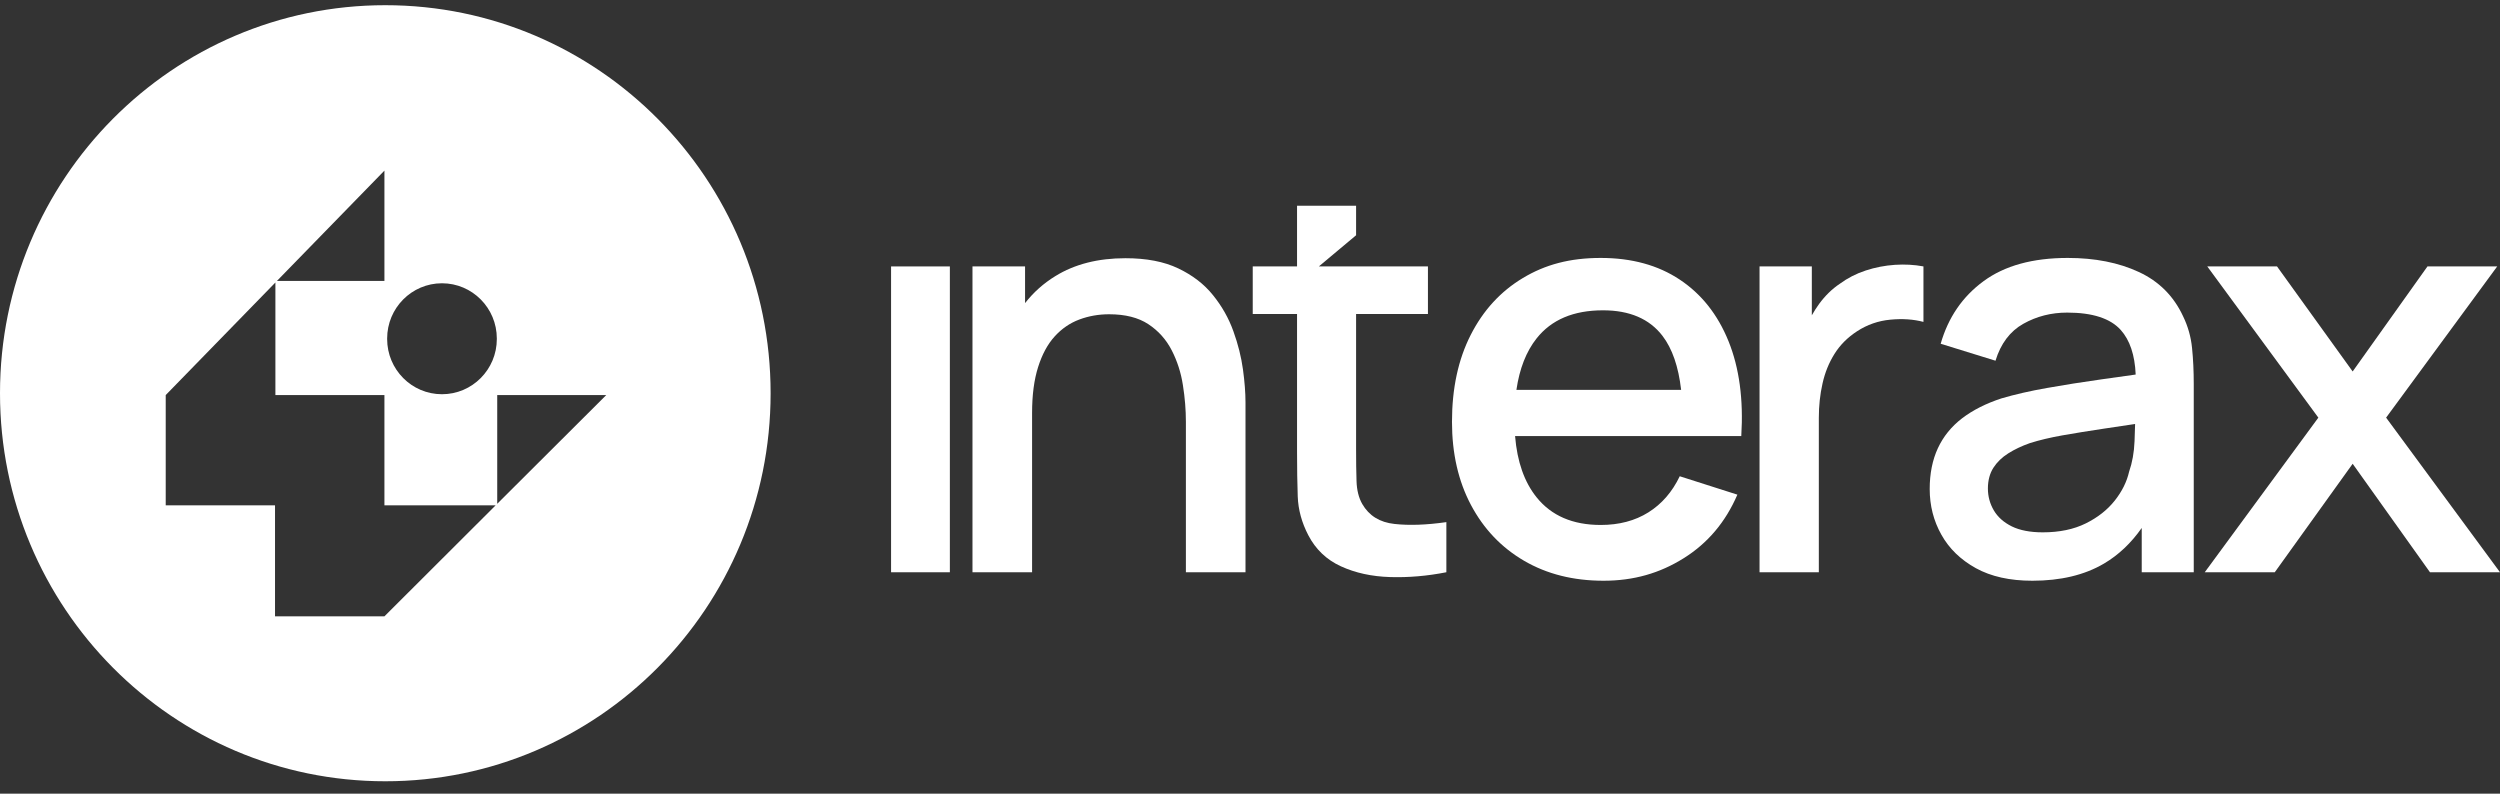 <svg width="126" height="40" viewBox="0 0 126 40" fill="none" xmlns="http://www.w3.org/2000/svg">
<rect x="0" y="0" width="126" height="40" fill="#333333" stroke="none"/>
<path fill-rule="evenodd" clip-rule="evenodd" d="M38.839 19.819C38.839 30.62 30.145 39.376 19.419 39.376C8.694 39.376 0 30.62 0 19.819C0 9.018 8.694 0.262 19.419 0.262C30.145 0.262 38.839 9.018 38.839 19.819ZM19.375 14.158H13.958L19.375 8.599V14.158ZM25.04 17.062C25.04 15.524 23.802 14.277 22.276 14.277C20.749 14.277 19.512 15.524 19.512 17.062V17.085C19.512 18.622 20.749 19.869 22.276 19.869C23.802 19.869 25.04 18.622 25.04 17.085V17.062ZM24.98 25.469H19.375V19.912H13.88V14.238L8.352 19.912V25.469H13.861V31.063H19.375L24.98 25.469ZM30.555 19.912L25.06 25.391V19.912H30.555Z" fill="white"/>
<path d="M44.91 28.842V13.428H47.873V28.842H44.91Z" fill="white"/>
<path d="M62.773 20.278V28.841H59.769V21.264C59.769 20.663 59.719 20.047 59.619 19.415C59.522 18.782 59.332 18.194 59.053 17.652C58.774 17.11 58.381 16.672 57.877 16.339C57.37 16.005 56.712 15.839 55.899 15.839C55.371 15.839 54.87 15.927 54.398 16.104C53.925 16.28 53.513 16.564 53.158 16.953C52.803 17.343 52.524 17.857 52.322 18.495C52.119 19.131 52.017 19.907 52.017 20.82V28.841H49.013V13.427H51.663V15.277C52.087 14.734 52.597 14.279 53.194 13.913C54.167 13.313 55.343 13.014 56.722 13.014C57.779 13.014 58.668 13.184 59.386 13.528C60.104 13.871 60.688 14.319 61.136 14.877C61.585 15.433 61.928 16.039 62.163 16.696C62.4 17.352 62.56 17.995 62.646 18.623C62.731 19.25 62.773 19.802 62.773 20.278Z" fill="white"/>
<path d="M72.897 26.315V28.841C71.932 29.032 70.987 29.112 70.062 29.084C69.135 29.056 68.309 28.875 67.582 28.542C66.854 28.209 66.306 27.684 65.937 26.972C65.606 26.335 65.43 25.685 65.406 25.024C65.383 24.362 65.371 23.613 65.371 22.775V15.824H63.138V13.427H65.371V10.369H68.347V11.857L66.471 13.427H71.968V15.824H68.347V22.633C68.347 23.251 68.353 23.789 68.369 24.245C68.383 24.703 68.479 25.088 68.658 25.402C68.999 25.992 69.539 26.327 70.281 26.407C71.023 26.49 71.894 26.458 72.897 26.315Z" fill="white"/>
<path d="M87.761 21.977C87.875 20.132 87.66 18.538 87.117 17.196C86.575 15.855 85.754 14.819 84.659 14.092C83.563 13.363 82.235 13 80.676 13C79.117 13 77.875 13.337 76.75 14.014C75.626 14.689 74.751 15.644 74.123 16.881C73.493 18.118 73.18 19.58 73.18 21.264C73.18 22.852 73.499 24.25 74.137 25.452C74.775 26.655 75.666 27.593 76.814 28.263C77.963 28.934 79.296 29.269 80.817 29.269C82.339 29.269 83.648 28.892 84.857 28.135C86.067 27.38 86.968 26.312 87.564 24.93L84.659 24.003C84.28 24.794 83.754 25.4 83.078 25.824C82.402 26.247 81.603 26.458 80.676 26.458C79.268 26.458 78.192 25.994 77.446 25.067C76.828 24.3 76.465 23.27 76.36 21.977H87.761ZM76.427 19.65C76.583 18.58 76.922 17.714 77.446 17.054C78.192 16.112 79.306 15.64 80.79 15.64C82.131 15.64 83.13 16.068 83.788 16.925C84.282 17.57 84.595 18.477 84.729 19.65H76.427Z" fill="white"/>
<path d="M96.942 13.427V16.224C96.44 16.091 95.886 16.053 95.276 16.111C94.668 16.168 94.108 16.362 93.597 16.695C93.115 17.009 92.736 17.39 92.457 17.838C92.178 18.284 91.976 18.782 91.855 19.328C91.731 19.876 91.669 20.454 91.669 21.062V28.841H88.681V13.427H91.316V15.892C91.428 15.694 91.55 15.501 91.683 15.318C91.986 14.905 92.335 14.563 92.732 14.298C93.121 14.013 93.553 13.79 94.03 13.634C94.506 13.477 94.995 13.383 95.497 13.348C95.998 13.314 96.478 13.341 96.942 13.427Z" fill="white"/>
<path d="M110.479 17.538C110.424 16.977 110.272 16.443 110.027 15.939C109.554 14.921 108.809 14.177 107.794 13.707C106.779 13.235 105.585 13 104.215 13C102.449 13 101.033 13.389 99.971 14.171C98.908 14.95 98.189 16.002 97.81 17.325L100.573 18.18C100.838 17.315 101.307 16.694 101.976 16.319C102.648 15.941 103.384 15.755 104.187 15.755C105.463 15.755 106.363 16.048 106.887 16.632C107.343 17.142 107.597 17.891 107.638 18.877C107.06 18.959 106.48 19.04 105.896 19.122C104.945 19.256 104.04 19.399 103.181 19.552C102.321 19.702 101.552 19.879 100.872 20.079C100.086 20.337 99.427 20.672 98.886 21.085C98.348 21.499 97.943 22.001 97.668 22.591C97.395 23.182 97.257 23.866 97.257 24.645C97.257 25.483 97.453 26.252 97.846 26.95C98.238 27.651 98.817 28.211 99.582 28.635C100.348 29.058 101.297 29.269 102.431 29.269C103.856 29.269 105.059 28.982 106.038 28.406C106.769 27.976 107.403 27.378 107.943 26.609V28.842H110.565V19.351C110.565 18.704 110.537 18.1 110.479 17.538ZM107.581 22.234C107.559 22.804 107.465 23.318 107.306 23.776C107.192 24.28 106.951 24.766 106.582 25.232C106.213 25.697 105.727 26.081 105.122 26.38C104.518 26.679 103.795 26.83 102.955 26.83C102.321 26.83 101.801 26.729 101.396 26.531C100.99 26.33 100.687 26.061 100.489 25.724C100.29 25.386 100.19 25.017 100.19 24.617C100.19 24.218 100.284 23.86 100.467 23.575C100.651 23.29 100.902 23.047 101.219 22.848C101.536 22.648 101.897 22.477 102.303 22.334C102.784 22.182 103.334 22.051 103.954 21.941C104.572 21.832 105.264 21.72 106.03 21.605C106.522 21.531 107.046 21.453 107.609 21.369C107.605 21.619 107.595 21.909 107.581 22.234Z" fill="white"/>
<path d="M111.119 28.842L116.845 21.049L111.247 13.428H114.762L118.574 18.722L122.344 13.428H125.859L120.26 21.049L126 28.842H122.471L118.574 23.374L114.648 28.842H111.119Z" fill="white"/>
</svg>
